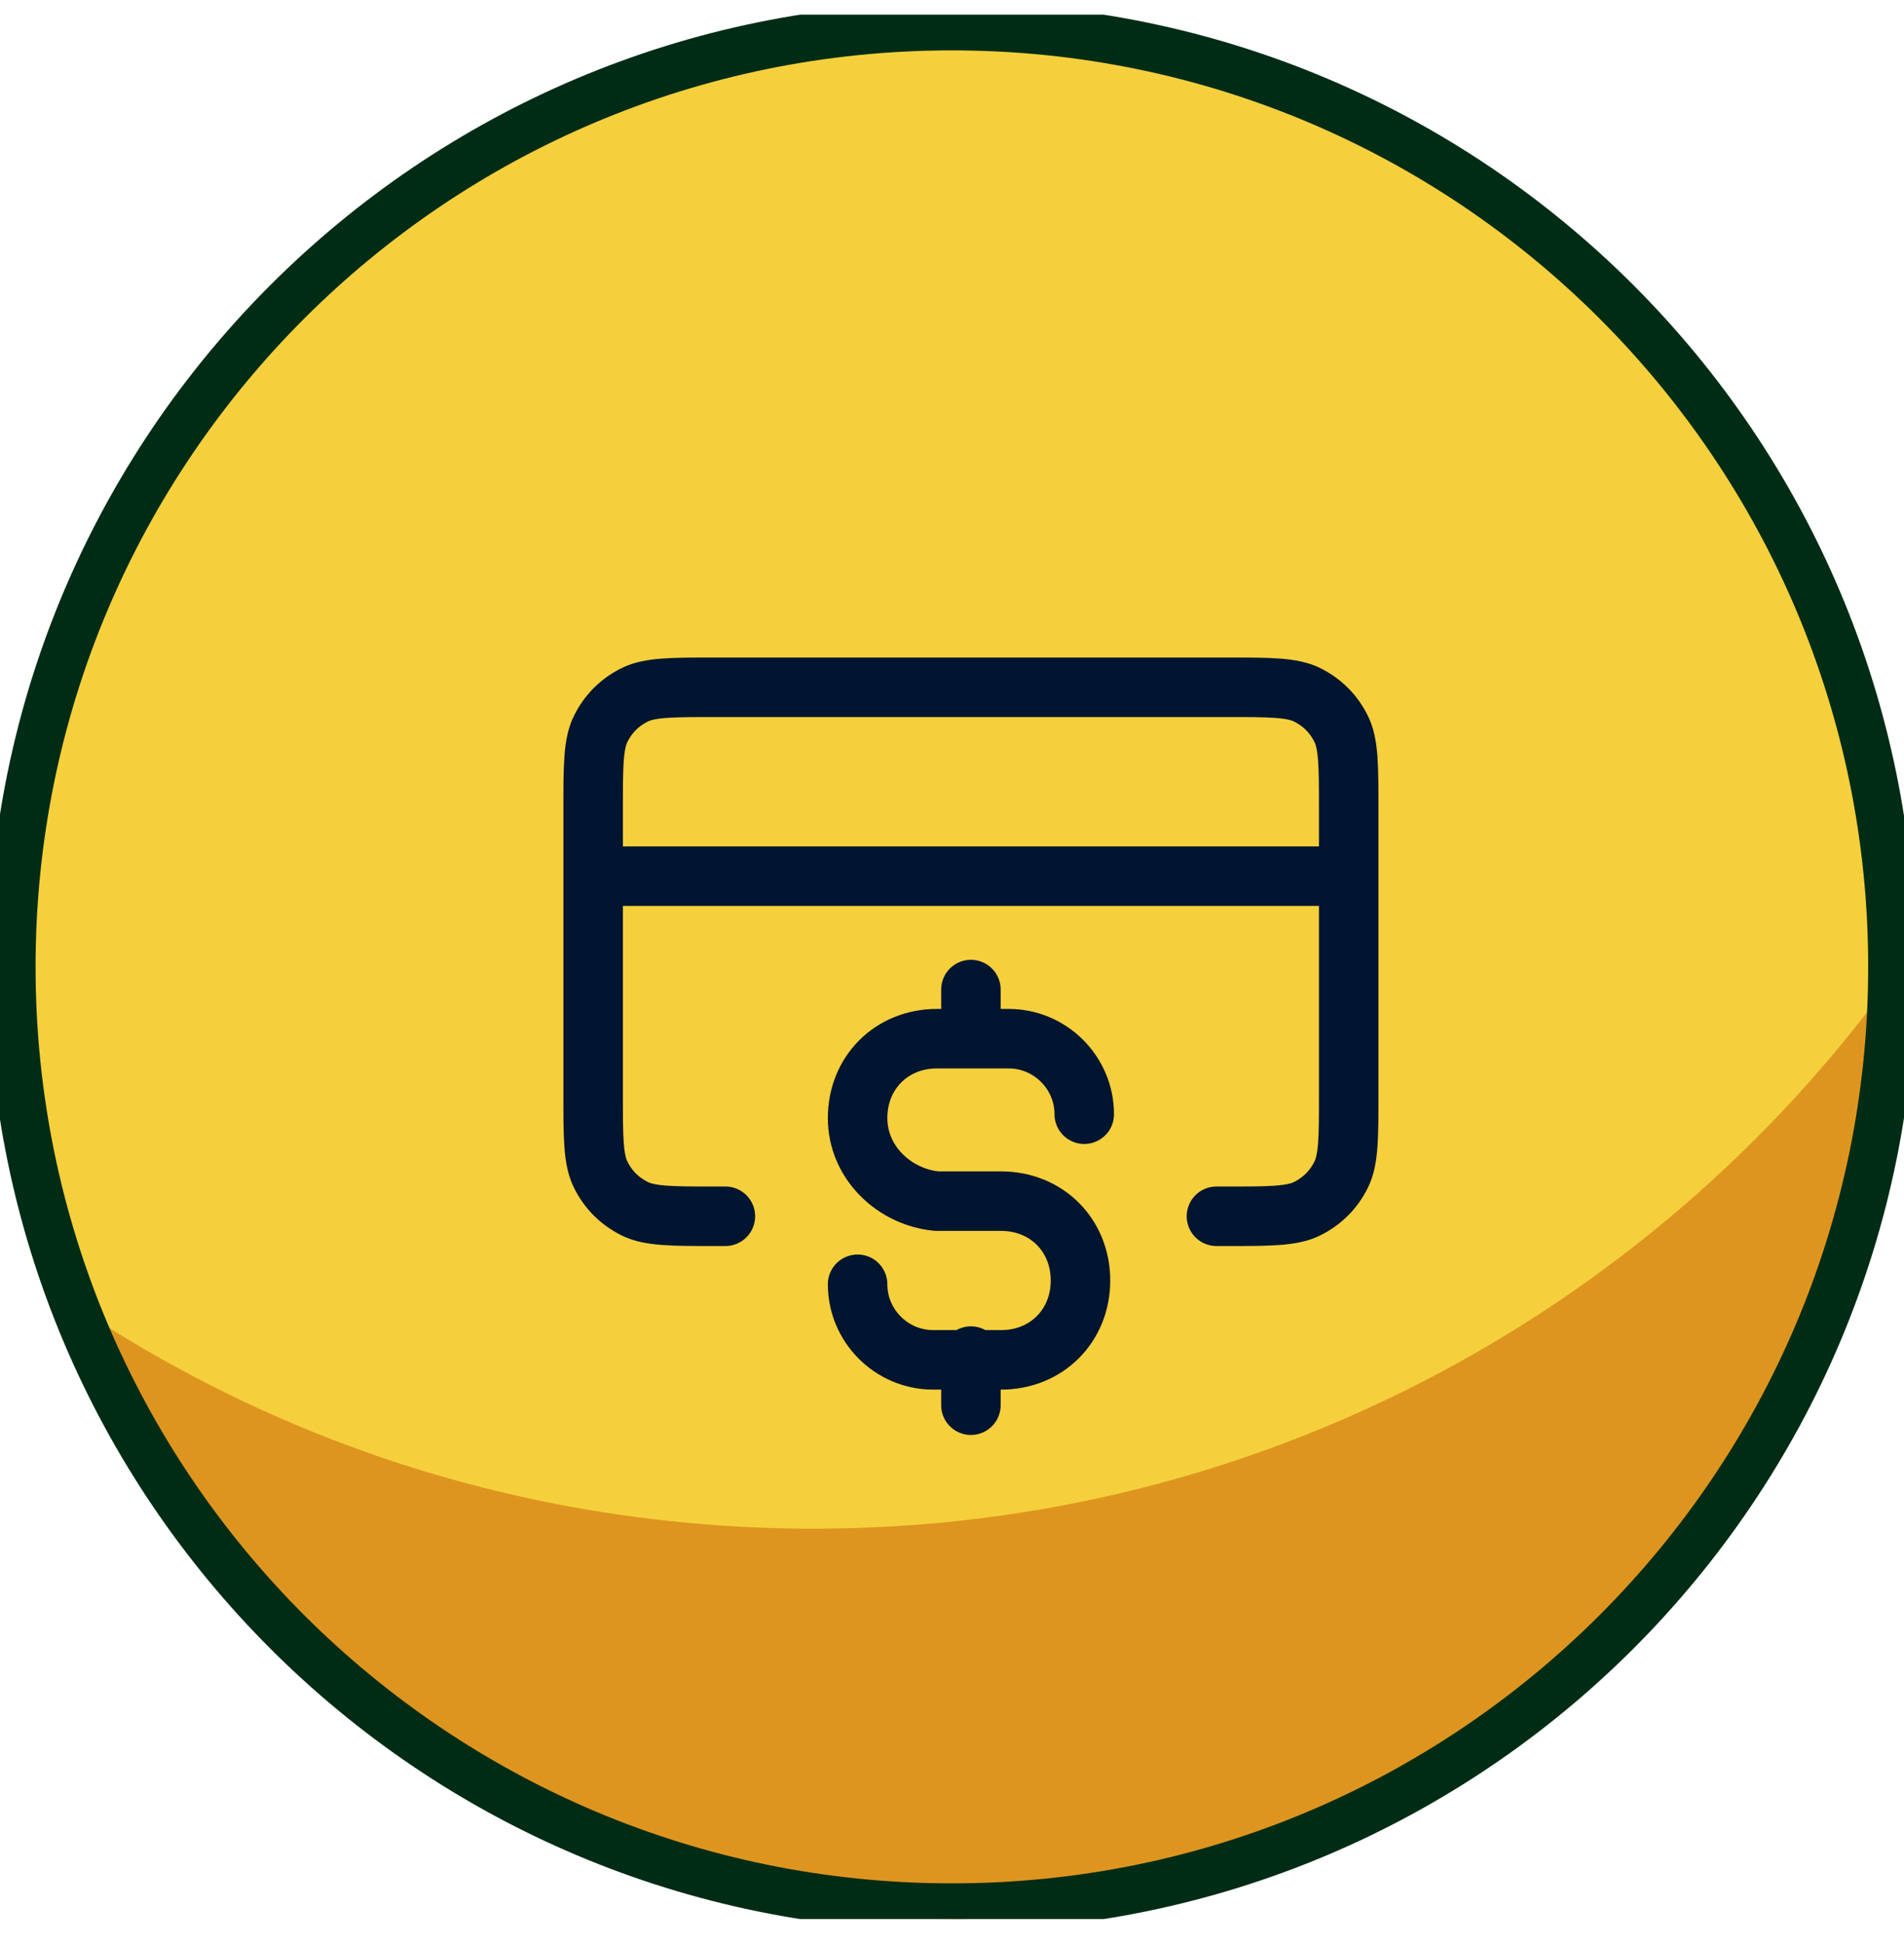 <svg width="48" height="49" viewBox="0 0 48 49" fill="none" xmlns="http://www.w3.org/2000/svg"><g clip-path="url(#clip0_3505_3773)"><path d="M23.997 48.07C37.086 48.07 47.697 37.459 47.697 24.37C47.697 11.281 37.086 0.67 23.997 0.67C10.908 0.67 0.297 11.281 0.297 24.37C0.297 37.459 10.908 48.07 23.997 48.07Z" fill="#F5D03C"/><path d="M48 24.25V24.37C48 37.63 37.26 48.37 24 48.37C13.68 48.37 4.86 41.83 1.5 32.65C6.9 36.37 13.44 38.53 20.52 38.53C31.86 38.53 41.94 32.89 48 24.25Z" fill="#DE951F"/><path d="M23.997 48.07C37.086 48.07 47.697 37.459 47.697 24.37C47.697 11.281 37.086 0.67 23.997 0.67C10.908 0.67 0.297 11.281 0.297 24.37C0.297 37.459 10.908 48.07 23.997 48.07Z" stroke="#002C15" stroke-width="1.2" stroke-miterlimit="10"/><g clip-path="url(#clip1_3505_3773)"><path d="M34.001 22.084H14.953M18.287 30.656H18.001C16.953 30.656 16.382 30.656 16.001 30.465C15.62 30.275 15.334 29.989 15.144 29.608C14.953 29.227 14.953 28.656 14.953 27.608V20.37C14.953 19.323 14.953 18.751 15.144 18.37C15.334 17.989 15.62 17.703 16.001 17.513C16.382 17.323 16.953 17.323 18.001 17.323H30.953C32.001 17.323 32.572 17.323 32.953 17.513C33.334 17.703 33.62 17.989 33.81 18.37C34.001 18.751 34.001 19.323 34.001 20.37V27.608C34.001 28.656 34.001 29.227 33.81 29.608C33.62 29.989 33.334 30.275 32.953 30.465C32.572 30.656 32.001 30.656 30.953 30.656H30.667M21.62 32.37C21.62 33.418 22.477 34.275 23.525 34.275H25.239C26.382 34.275 27.239 33.418 27.239 32.275C27.239 31.132 26.382 30.275 25.239 30.275H23.62C22.572 30.18 21.62 29.323 21.62 28.18C21.62 27.037 22.477 26.18 23.62 26.18H25.429C26.477 26.18 27.334 27.037 27.334 28.084M24.477 24.942V26.18M24.477 34.18V35.418" stroke="#011530" stroke-width="1.5" stroke-linecap="round" stroke-linejoin="round"/></g></g><defs><clipPath id="clip0_3505_3773"><rect width="48" height="48" fill="#fff" transform="translate(0 0.37)"/></clipPath><clipPath id="clip1_3505_3773"><rect width="20.952" height="20" fill="#fff" transform="translate(14 16.37)"/></clipPath></defs></svg>